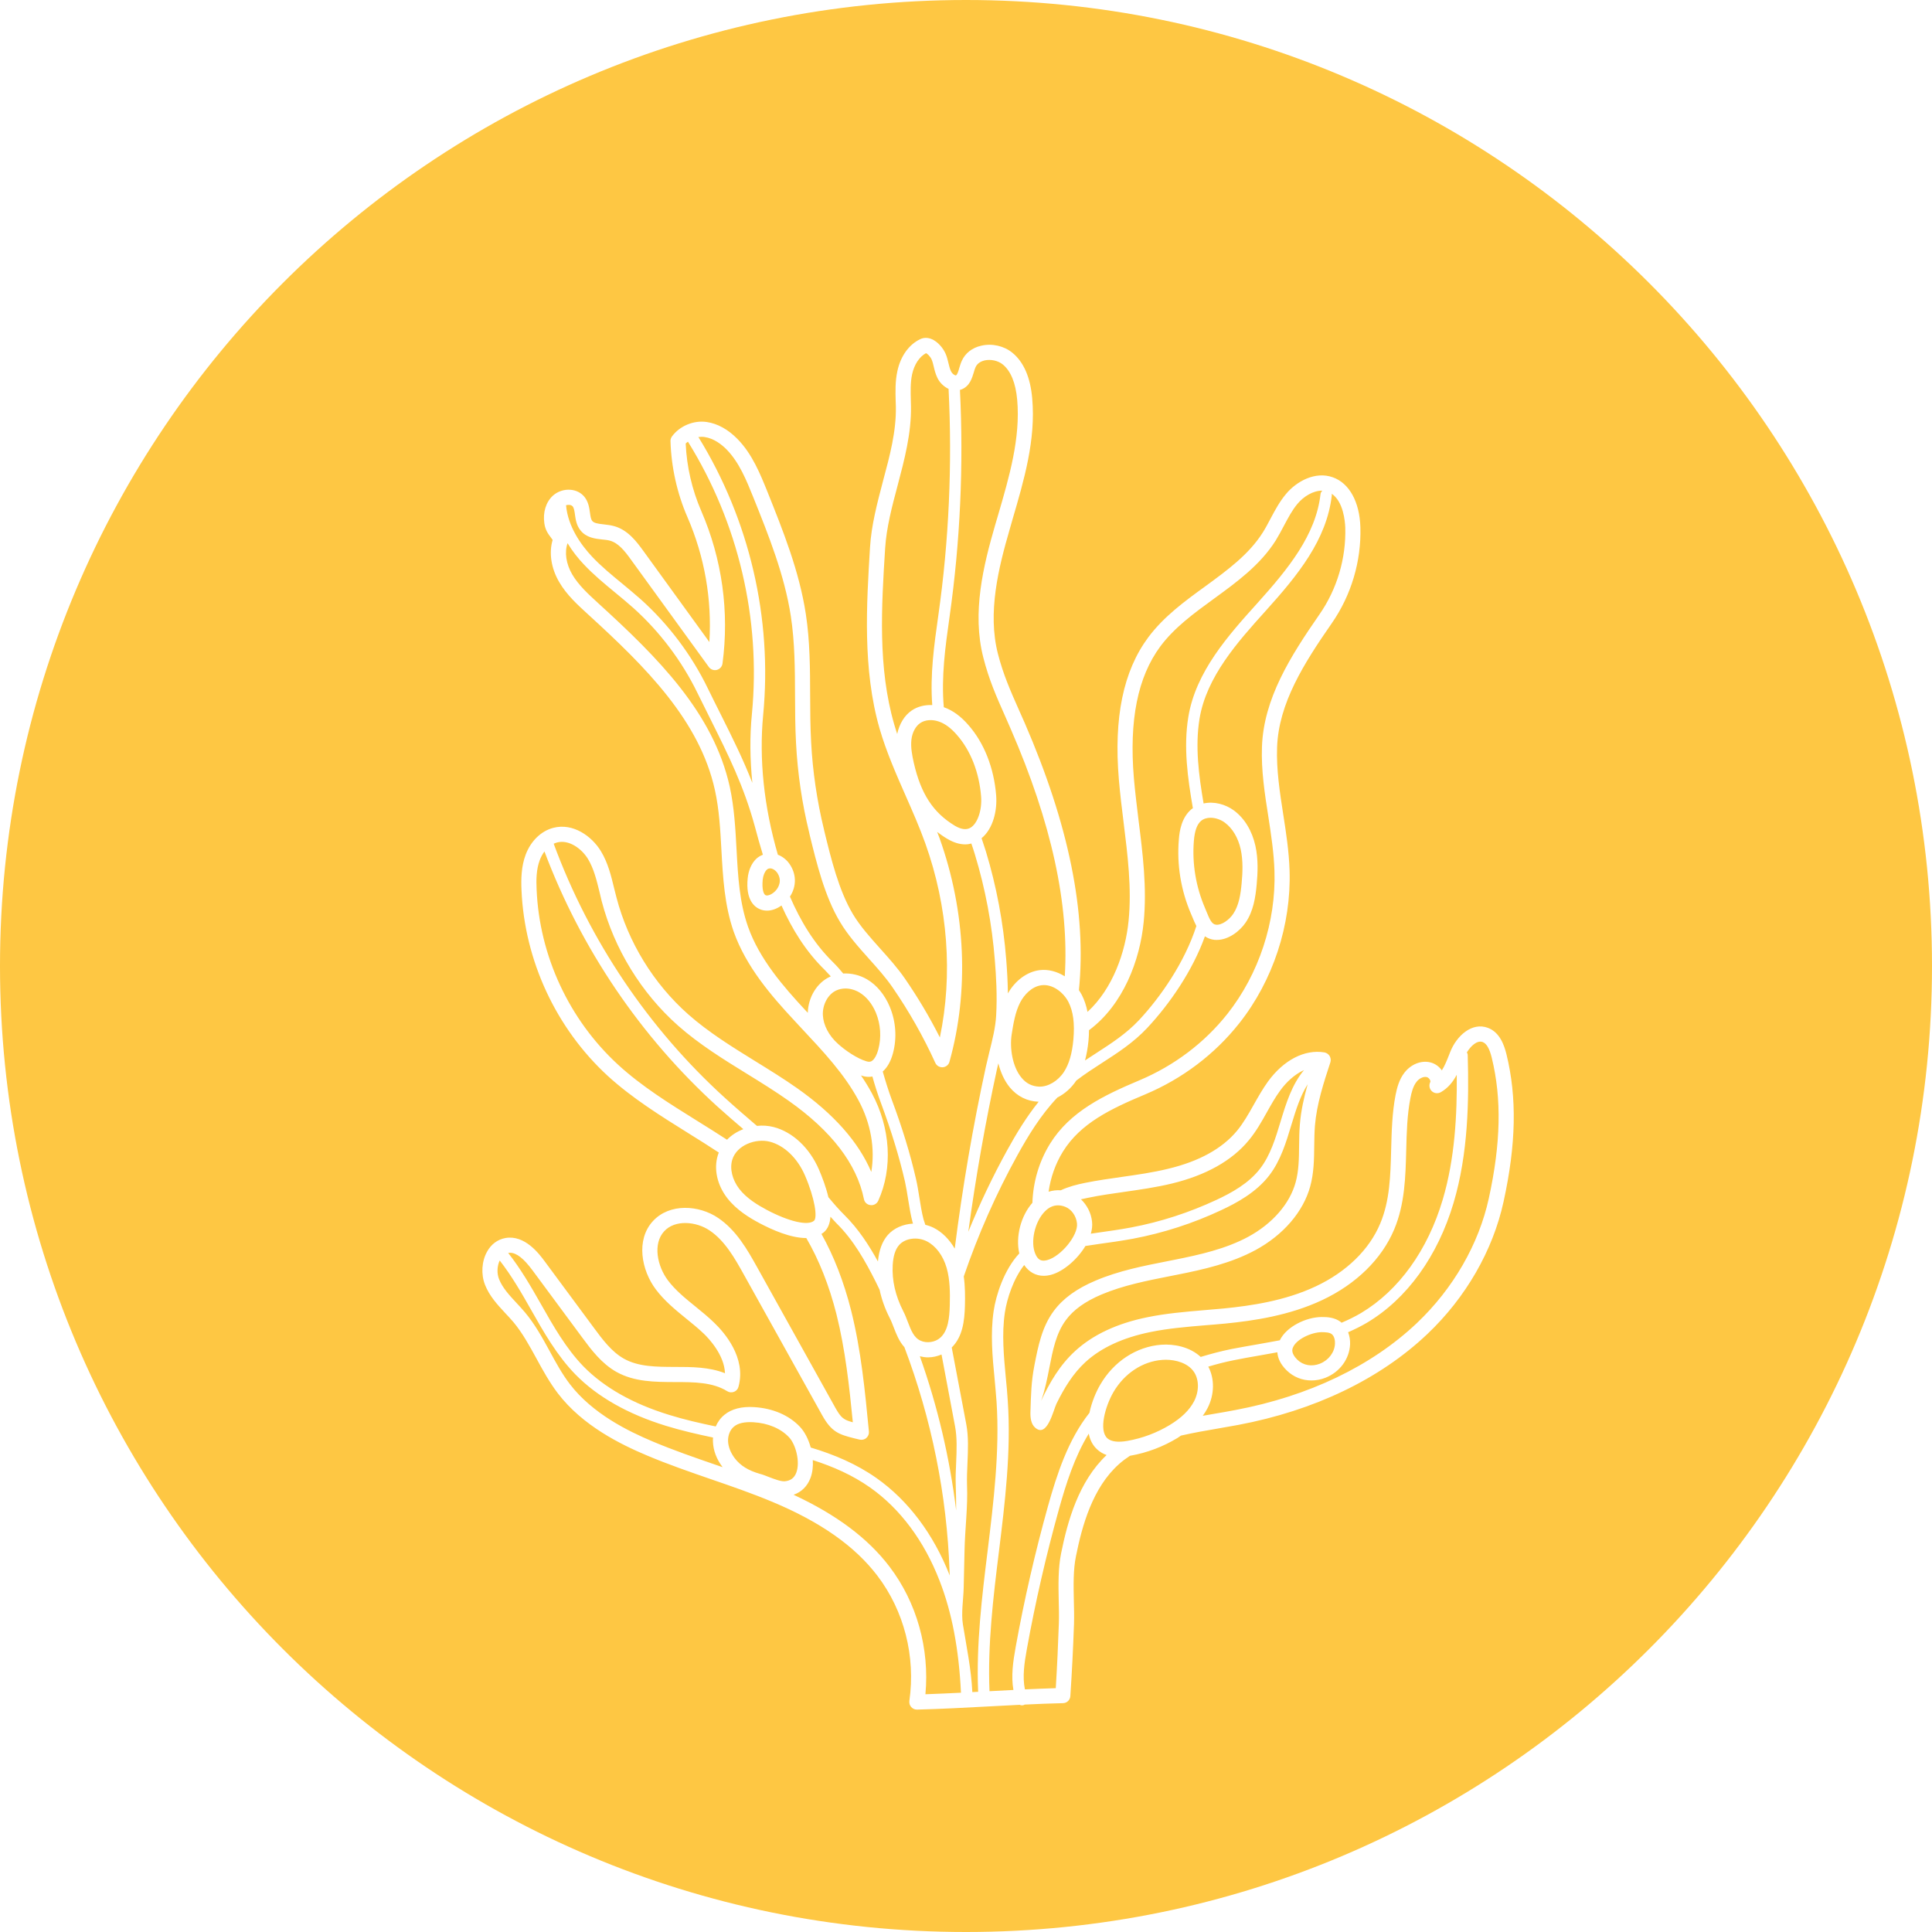 <svg xmlns="http://www.w3.org/2000/svg" xmlns:xlink="http://www.w3.org/1999/xlink" width="500" zoomAndPan="magnify" viewBox="0 0 375 375" height="500" preserveAspectRatio="xMidYMid meet" version="1.0"><defs><clipPath id="b49fd3fc97"><path d="M 187.5 0 C 83.945 0 0 83.945 0 187.5 C 0 291.055 83.945 375 187.5 375 C 291.055 375 375 291.055 375 187.5 C 375 83.945 291.055 0 187.5 0 Z M 187.5 0 " clip-rule="nonzero"/></clipPath><clipPath id="66475b6a88"><path d="M 93.07 65.582 L 294 65.582 L 294 331.832 L 93.07 331.832 Z M 93.07 65.582 " clip-rule="nonzero"/></clipPath></defs><rect x="-37.5" width="450" fill="#ffffff" y="-37.5" height="450" fill-opacity="1"/><rect x="-37.5" width="450" fill="#ffffff" y="-37.5" height="450" fill-opacity="1"/><g clip-path="url(#b49fd3fc97)"><rect x="-37.5" width="450" fill="#fec743" y="-37.5" height="450" fill-opacity="1"/></g><g clip-path="url(#66475b6a88)"><path fill="#ffffff" d="M 138.945 284.328 C 139.375 284.477 139.816 284.641 140.258 284.777 C 139.09 283.246 138.441 281.535 138.383 279.828 C 138.363 279.551 138.383 279.285 138.398 279.023 C 135.324 278.375 132.246 277.672 129.266 276.754 C 121.867 274.48 115.965 271.129 111.715 266.805 C 108.105 263.109 105.535 258.57 103.059 254.191 C 101.223 250.941 99.293 247.605 96.992 244.66 C 96.488 245.734 96.418 247.145 96.859 248.266 C 97.535 249.973 98.844 251.383 100.238 252.883 C 100.809 253.5 101.371 254.098 101.898 254.73 C 103.848 257.055 105.301 259.715 106.711 262.289 C 107.941 264.559 109.117 266.699 110.598 268.641 C 115.004 274.402 121.918 277.785 126.738 279.812 C 130.723 281.492 134.902 282.934 138.945 284.328 Z M 141.117 221.223 C 141.992 220.312 143.098 219.621 144.285 219.168 C 142.598 217.73 140.891 216.258 139.23 214.758 C 124.332 201.219 112.762 184.121 105.68 165.27 C 105.316 165.754 105.008 166.316 104.773 166.934 C 104.078 168.754 104.07 170.844 104.156 172.652 C 104.703 185.543 110.469 197.926 119.953 206.645 C 124.508 210.832 129.949 214.211 135.223 217.496 C 137.18 218.711 139.16 219.949 141.117 221.223 Z M 145.945 138.582 C 147.719 120.148 143.297 101.43 133.527 85.73 C 133.379 85.844 133.23 85.949 133.094 86.086 C 133.285 90.57 134.332 95.086 136.121 99.199 C 140.156 108.5 141.582 118.734 140.234 128.809 C 140.148 129.398 139.715 129.883 139.125 130.031 C 138.547 130.176 137.941 129.953 137.586 129.465 L 122.523 108.699 C 121.234 106.898 120.016 105.391 118.395 104.945 C 117.973 104.824 117.461 104.766 116.898 104.715 C 115.523 104.566 113.801 104.375 112.676 102.945 C 111.895 101.992 111.73 100.832 111.602 99.902 C 111.516 99.246 111.418 98.629 111.16 98.289 C 110.969 98.066 110.656 98.004 110.484 97.996 C 110.277 97.98 110.07 98.004 109.871 98.066 C 110.227 102.199 112.762 105.746 114.906 108.031 C 116.691 109.93 118.793 111.656 120.812 113.312 C 121.996 114.297 123.227 115.312 124.402 116.352 C 129.75 121.164 134.227 127.102 137.367 133.574 C 138.234 135.352 139.09 137.059 139.922 138.715 C 142.199 143.266 144.258 147.406 146.031 151.965 C 145.574 147.391 145.512 142.91 145.945 138.582 Z M 150.699 172.707 C 151.098 172.211 151.895 170.867 150.82 169.344 C 150.402 168.789 149.73 168.441 149.262 168.582 C 149.098 168.605 148.949 168.691 148.82 168.824 C 148.422 169.211 148.117 169.957 148.039 170.766 C 147.867 172.609 148.207 173.605 148.629 173.773 C 149.07 173.945 150.023 173.547 150.699 172.707 Z M 154.559 285.844 C 155.355 283.73 154.445 280.34 153.156 278.98 C 151.555 277.273 149.09 276.223 146.207 276.051 C 144.52 275.965 143.273 276.223 142.477 276.891 C 141.715 277.508 141.273 278.598 141.316 279.727 C 141.352 280.816 141.816 281.988 142.621 283.055 C 143.723 284.492 145.281 285.445 147.512 286.078 C 148.031 286.207 148.629 286.441 149.262 286.695 C 150.309 287.094 151.582 287.578 152.316 287.516 C 153.461 287.406 154.168 286.875 154.559 285.844 Z M 157.996 236.953 C 158.703 236.34 158.16 232.594 156.254 228.176 C 154.793 224.785 152.23 222.332 149.426 221.605 C 146.691 220.902 142.996 222.254 142.129 225.105 C 141.609 226.832 142.129 228.988 143.488 230.758 C 144.941 232.637 147.133 233.93 148.863 234.855 C 153.156 237.117 156.809 237.961 157.996 236.953 Z M 161.086 189.59 C 161.137 189.555 161.195 189.547 161.258 189.512 C 160.887 189.105 160.496 188.68 160.082 188.262 C 156.41 184.676 153.754 180.367 151.684 175.758 C 150.801 176.391 149.816 176.754 148.879 176.754 C 148.414 176.754 147.973 176.668 147.547 176.5 C 146.457 176.059 144.707 174.707 145.125 170.477 C 145.27 168.961 145.867 167.574 146.777 166.707 C 147.156 166.344 147.598 166.094 148.074 165.902 C 147.512 164.082 147.004 162.246 146.516 160.414 C 144.371 152.555 141.395 146.602 137.957 139.703 C 137.117 138.039 136.27 136.32 135.387 134.527 C 132.375 128.32 128.055 122.602 122.93 118 C 121.789 116.984 120.586 115.988 119.41 115.02 C 117.34 113.312 115.195 111.551 113.305 109.531 C 112.258 108.43 111.133 107.035 110.164 105.434 C 109.543 107.199 109.871 109.445 111.074 111.508 C 112.301 113.59 114.215 115.34 116.078 117.047 C 127.734 127.664 138.469 138.375 141.645 152.711 C 142.52 156.715 142.742 160.84 142.961 164.844 C 143.246 170.141 143.523 175.133 145.191 179.875 C 147.41 186.176 152.09 191.531 156.297 196.055 L 156.793 196.582 C 156.871 193.574 158.559 190.75 161.086 189.59 Z M 170.477 203.699 C 171.109 201.352 170.934 198.801 170.008 196.559 C 169.273 194.805 168.148 193.43 166.805 192.633 C 165.957 192.129 164.996 191.867 164.105 191.867 C 163.473 191.867 162.859 192 162.312 192.25 C 160.695 192.996 159.613 195.023 159.719 197.059 C 159.82 198.984 160.875 201.012 162.625 202.582 C 164.02 203.863 166.355 205.469 168.215 206.012 C 168.727 206.16 169.012 206.055 169.168 205.969 C 169.695 205.676 170.18 204.816 170.477 203.699 Z M 177.219 237.5 C 177.184 237.43 177.176 237.371 177.141 237.293 C 176.75 235.809 176.5 234.266 176.266 232.77 C 176.086 231.625 175.895 230.43 175.645 229.301 C 174.543 224.535 173.027 219.578 171.02 214.168 C 170.348 212.375 169.801 210.641 169.332 208.949 C 169.117 208.977 168.91 209.02 168.684 209.02 C 168.262 209.02 167.836 208.969 167.395 208.828 C 167.309 208.805 167.203 208.777 167.117 208.742 C 167.879 209.859 168.582 210.996 169.23 212.199 C 172.855 218.945 173.324 226.746 170.469 233.062 C 170.199 233.652 169.586 234 168.953 233.91 C 168.32 233.844 167.801 233.375 167.688 232.742 C 166.32 225.945 161.406 219.523 153.051 213.641 C 150.465 211.812 147.719 210.113 145.047 208.465 C 140.484 205.656 135.75 202.727 131.629 199.09 C 124.48 192.754 119.219 184.18 116.793 174.926 C 116.656 174.344 116.508 173.754 116.371 173.164 C 115.801 170.816 115.254 168.59 114.113 166.699 C 112.863 164.68 110.414 162.93 108.141 163.52 C 107.898 163.578 107.699 163.664 107.473 163.77 C 114.406 182.586 125.891 199.645 140.719 213.109 C 142.598 214.82 144.562 216.508 146.457 218.137 C 146.621 218.258 146.77 218.406 146.926 218.535 C 148.016 218.414 149.113 218.492 150.145 218.754 C 153.832 219.699 157.129 222.785 158.957 227.004 C 159.586 228.477 160.332 230.43 160.789 232.371 C 161.785 233.574 162.816 234.77 163.914 235.852 C 166.617 238.531 168.656 241.676 170.406 244.852 C 170.613 242.664 171.23 240.977 172.312 239.719 C 173.516 238.359 175.324 237.605 177.219 237.5 Z M 182.133 119.414 C 184.195 104.902 184.852 90.125 184.117 75.48 C 183.184 75.047 182.367 74.25 181.926 73.297 C 181.59 72.586 181.398 71.855 181.25 71.207 C 181.121 70.688 181.02 70.219 180.844 69.812 C 180.613 69.246 180.039 68.676 179.746 68.547 C 178.449 69.238 177.453 70.746 177.035 72.664 C 176.691 74.293 176.75 76 176.793 77.793 L 176.82 78.875 C 176.906 84.086 175.555 89.199 174.242 94.176 C 173.168 98.211 172.051 102.391 171.801 106.473 C 171.09 117.828 170.371 129.562 173.566 140.602 C 173.738 141.227 173.957 141.852 174.145 142.465 C 174.562 140.523 175.539 138.859 176.984 137.891 C 178.109 137.129 179.512 136.789 180.949 136.852 C 180.508 130.922 181.305 125.281 182.133 119.414 Z M 184.344 305.797 C 184.344 305.555 184.309 305.293 184.309 305.059 C 183.812 290.223 180.809 275.391 175.539 261.48 C 174.52 260.363 173.973 258.949 173.469 257.641 C 173.219 257 172.984 256.375 172.707 255.848 C 171.773 254.027 171.125 252.191 170.727 250.336 C 170.477 249.809 170.227 249.277 169.965 248.766 C 167.965 244.805 165.68 240.691 162.355 237.43 C 161.949 237.016 161.578 236.574 161.188 236.164 C 161.109 237.395 160.73 238.488 159.891 239.191 C 159.762 239.312 159.598 239.398 159.441 239.504 C 161.855 243.809 163.785 248.777 165.195 254.34 C 167.145 262.09 167.906 270.098 168.656 277.863 C 168.703 278.332 168.512 278.797 168.148 279.117 C 167.793 279.43 167.289 279.535 166.824 279.422 L 165.793 279.172 C 162.816 278.418 161.406 277.957 159.586 274.699 L 144.398 247.422 C 142.684 244.34 140.734 240.836 137.723 238.824 C 135.152 237.094 131.043 236.668 128.914 238.992 C 126.695 241.398 127.543 245.715 129.648 248.523 C 131.109 250.457 133.008 252 135.023 253.629 C 136.227 254.617 137.473 255.613 138.613 256.73 C 140.555 258.586 144.891 263.508 143.34 269.168 C 143.227 269.629 142.91 269.977 142.469 270.156 C 142.035 270.312 141.559 270.289 141.16 270.035 C 138.312 268.277 134.754 268.258 131 268.258 C 127.148 268.242 123.156 268.242 119.66 266.293 C 116.742 264.652 114.727 261.941 112.969 259.559 L 103.363 246.574 C 101.648 244.262 100.254 243.16 98.992 243.16 C 98.871 243.16 98.758 243.176 98.637 243.195 C 101.086 246.297 103.066 249.738 104.98 253.102 C 107.387 257.363 109.879 261.758 113.289 265.262 C 117.281 269.316 122.863 272.48 129.906 274.637 C 132.832 275.547 135.871 276.242 138.926 276.875 C 139.309 275.988 139.879 275.203 140.613 274.613 C 141.992 273.477 143.945 272.965 146.387 273.121 C 150.016 273.348 153.164 274.699 155.285 276.961 C 156.176 277.906 156.93 279.363 157.363 280.965 C 161.871 282.316 166.207 284.137 170.113 286.883 C 176.266 291.211 181.184 297.754 184.344 305.797 Z M 184.352 253.336 C 184.41 250.941 184.41 248.395 183.734 246.07 C 183.043 243.688 181.633 241.824 179.902 240.941 C 178.059 240.004 175.688 240.324 174.52 241.66 C 173.781 242.5 173.375 243.785 173.273 245.559 C 173.105 248.516 173.801 251.531 175.324 254.512 C 175.68 255.188 175.938 255.891 176.207 256.586 C 176.836 258.215 177.367 259.617 178.656 260.215 C 179.895 260.789 181.52 260.535 182.516 259.645 C 184.031 258.293 184.289 255.82 184.352 253.336 Z M 186.523 328.555 C 186.117 320.086 184.766 312.953 182.367 306.809 C 179.375 299.078 174.707 292.812 168.848 288.695 C 165.43 286.297 161.699 284.664 157.762 283.402 C 157.84 284.598 157.719 285.801 157.312 286.883 C 156.703 288.488 155.562 289.605 154.031 290.133 C 162.332 293.992 168.449 298.559 172.641 304.07 C 177.953 311.039 180.445 319.977 179.625 328.852 C 181.918 328.773 184.219 328.668 186.523 328.555 Z M 185.59 283.879 C 185.691 281.492 185.789 279.031 185.379 276.875 C 184.66 273.07 183.961 269.273 183.234 265.477 C 183.078 264.629 182.914 263.762 182.75 262.91 C 181.918 263.258 181.02 263.465 180.125 263.465 C 179.582 263.465 179.055 263.379 178.543 263.25 C 181.98 272.922 184.352 282.992 185.59 293.176 C 185.59 291.547 185.57 289.926 185.512 288.332 C 185.457 286.883 185.512 285.344 185.59 283.879 Z M 188.402 160.641 C 189.77 159.801 190.633 157.199 190.434 154.609 C 190.055 149.902 188.395 145.672 185.762 142.676 C 184.602 141.332 183.461 140.48 182.258 140.059 C 180.957 139.598 179.562 139.703 178.629 140.336 C 177.719 140.949 177.07 142.156 176.906 143.559 C 176.734 145.066 177.055 146.672 177.367 148.059 C 178.734 154.062 181.105 157.711 185.312 160.262 C 186.559 161.004 187.598 161.137 188.402 160.641 Z M 193.352 197.129 C 193.578 193.246 193.344 189.383 193.102 186.441 C 192.555 179.441 191.258 172.508 189.223 165.832 C 189.023 165.141 188.773 164.43 188.539 163.727 C 188.168 163.832 187.785 163.891 187.344 163.891 C 186.332 163.891 185.164 163.598 183.797 162.773 C 183.121 162.375 182.508 161.934 181.902 161.473 C 182.066 161.871 182.223 162.289 182.367 162.688 C 187.449 176.918 188.141 192.32 184.289 206.098 C 184.133 206.68 183.605 207.113 182.992 207.156 C 182.387 207.199 181.797 206.863 181.547 206.309 C 179.227 201.203 176.422 196.262 173.219 191.617 C 171.914 189.719 170.27 187.883 168.676 186.105 C 166.66 183.852 164.574 181.52 163.051 178.953 C 160.062 174.004 158.453 167.34 157.145 161.992 L 157.078 161.664 C 155.668 155.934 154.809 150.051 154.508 144.199 C 154.344 141.156 154.324 138.074 154.316 135.098 C 154.297 129.984 154.281 124.707 153.504 119.621 C 152.281 111.637 149.199 103.941 146.207 96.504 C 144.871 93.188 143.488 89.762 141.039 87.25 C 140.086 86.285 138.57 85.082 136.738 84.824 C 136.355 84.762 135.957 84.777 135.559 84.832 C 145.469 100.898 149.938 119.984 148.129 138.793 C 147.305 147.379 148.293 156.656 150.984 165.902 C 151.832 166.223 152.629 166.828 153.207 167.637 C 154.617 169.621 154.637 172.031 153.328 174.031 C 155.371 178.754 157.984 183.113 161.621 186.695 C 162.375 187.441 163.051 188.195 163.664 188.957 C 165.223 188.871 166.867 189.25 168.293 190.09 C 170.18 191.199 171.738 193.098 172.707 195.422 C 173.895 198.273 174.121 201.48 173.316 204.461 C 172.898 206.012 172.223 207.199 171.34 207.98 C 171.844 209.75 172.387 211.535 173.074 213.406 C 175.133 218.902 176.672 223.945 177.789 228.816 C 178.066 230.004 178.258 231.242 178.449 232.43 C 178.691 233.93 178.906 235.359 179.27 236.719 C 179.375 237.059 179.512 237.395 179.605 237.734 C 180.168 237.871 180.715 238.062 181.227 238.316 C 182.871 239.148 184.281 240.578 185.312 242.355 C 186.816 230.488 188.836 218.641 191.371 206.992 C 191.578 206.055 191.812 205.094 192.047 204.141 C 192.617 201.836 193.223 199.453 193.352 197.129 Z M 201.602 213.848 C 199.375 213.77 197.438 212.801 196 211.059 C 194.91 209.73 194.211 208.086 193.777 206.395 C 193.691 206.742 193.602 207.113 193.523 207.469 C 191.258 217.887 189.387 228.477 187.949 239.086 C 190.168 233.633 192.703 228.312 195.543 223.164 C 197.203 220.156 199.168 216.871 201.602 213.848 Z M 206.672 189.504 C 207.547 175.547 204.102 159.715 196.184 141.496 C 195.809 140.613 195.438 139.781 195.074 138.957 C 193.395 135.188 191.957 131.938 190.859 127.621 C 188.625 118.902 190.875 109.766 193.16 101.906 L 193.75 99.902 C 195.879 92.613 198.094 85.066 197.438 77.613 C 197.145 74.336 196.199 72.012 194.633 70.738 C 193.734 70 192.312 69.691 191.109 69.957 C 190.523 70.098 189.727 70.445 189.363 71.25 C 189.215 71.57 189.109 71.926 189.008 72.289 C 188.668 73.406 188.227 74.941 186.66 75.574 C 186.559 75.625 186.438 75.645 186.324 75.68 C 187.051 90.359 186.375 105.164 184.309 119.723 C 183.469 125.66 182.68 131.355 183.191 137.273 C 183.207 137.273 183.234 137.293 183.25 137.293 C 184.93 137.891 186.473 139.008 187.969 140.734 C 191.023 144.199 192.93 149.055 193.352 154.375 C 193.586 157.285 192.781 160.84 190.523 162.695 C 190.797 163.535 191.074 164.359 191.344 165.199 C 193.414 172.012 194.746 179.102 195.309 186.262 C 195.457 188.148 195.602 190.414 195.629 192.82 C 197.066 190.309 199.34 188.617 201.781 188.305 C 203.453 188.098 205.156 188.559 206.672 189.504 Z M 208.344 201.773 C 208.621 198.629 208.316 196.305 207.367 194.449 C 206.422 192.648 204.336 190.957 202.164 191.234 C 200.258 191.469 198.77 193.117 198.027 194.555 C 197.059 196.418 196.703 198.645 196.363 200.785 C 195.965 203.336 196.477 207.027 198.262 209.168 C 199.188 210.305 200.312 210.859 201.723 210.918 C 203.445 210.953 205.332 209.844 206.508 208.066 C 207.504 206.523 208.094 204.523 208.344 201.773 Z M 203.246 244.59 C 205.938 243.879 209.297 239.754 209.043 237.473 C 208.906 236.035 207.988 234.734 206.785 234.25 C 206.293 234.051 205.816 233.957 205.367 233.957 C 204.422 233.957 203.559 234.355 202.777 235.168 C 200.832 237.16 199.965 241.09 200.961 243.387 C 201.453 244.547 202.121 244.895 203.246 244.59 Z M 214.793 282.422 C 214.098 282.18 213.484 281.812 212.965 281.336 C 212.047 280.504 211.547 279.43 211.328 278.27 C 208.57 282.758 206.906 288.047 205.539 292.941 C 203.062 301.836 200.961 310.969 199.316 320.07 C 198.812 322.816 198.434 325.48 198.934 327.906 C 200.934 327.82 202.926 327.73 204.926 327.672 C 205.184 323.477 205.383 319.246 205.523 315.07 C 205.566 313.676 205.539 312.234 205.496 310.691 C 205.434 307.617 205.367 304.426 205.965 301.473 C 207.219 295.266 209.355 287.562 214.793 282.422 Z M 231.766 271.996 C 232.762 270.055 232.762 267.836 231.766 266.316 C 230.586 264.543 228.207 263.926 226.27 263.926 C 226.051 263.926 225.828 263.934 225.609 263.953 C 221.77 264.23 218.211 266.594 216.098 270.242 C 214.516 272.984 213.234 277.609 214.938 279.172 C 215.676 279.828 217.008 280.004 218.902 279.664 C 221.793 279.137 224.527 278.113 227.039 276.598 C 229.34 275.203 230.883 273.684 231.766 271.996 Z M 241 171.449 C 241.191 169.414 241.305 167.039 240.809 164.801 C 240.309 162.582 239.219 160.77 237.754 159.68 C 236.977 159.098 235.938 158.727 234.969 158.727 C 234.273 158.727 233.617 158.918 233.117 159.34 C 232.336 160.016 231.895 161.238 231.73 163.199 C 231.367 167.609 232.121 172.109 233.875 176.207 C 233.98 176.457 234.086 176.711 234.188 176.969 C 234.805 178.488 235.227 179.414 236.031 179.484 C 237.141 179.621 238.621 178.488 239.355 177.402 C 240.473 175.758 240.809 173.562 241 171.449 Z M 248.555 217.695 C 249.629 214.152 250.746 210.535 253.109 207.703 C 251.266 208.527 249.621 210.094 248.488 211.672 C 247.535 212.965 246.758 214.359 245.918 215.852 C 244.879 217.715 243.789 219.656 242.352 221.371 C 239.086 225.312 234.066 228.121 227.445 229.727 C 224.363 230.473 221.207 230.914 218.148 231.355 C 215.848 231.676 213.469 232.016 211.184 232.492 C 210.723 232.578 210.266 232.68 209.816 232.785 C 210.984 233.902 211.797 235.445 211.969 237.152 C 212.055 237.883 211.953 238.66 211.734 239.457 C 212.152 239.398 212.559 239.336 212.965 239.277 C 215.129 238.973 217.363 238.66 219.535 238.254 C 225.246 237.18 230.805 235.367 236.074 232.914 C 239.062 231.52 242.395 229.691 244.609 226.797 C 246.574 224.238 247.586 220.922 248.555 217.695 Z M 256.668 95.238 C 254.875 95.195 252.996 96.402 251.844 97.789 C 250.809 99.02 250.047 100.477 249.223 102.02 C 248.723 102.98 248.191 103.961 247.605 104.922 C 244.594 109.68 240.047 112.988 235.645 116.195 C 231.688 119.074 227.965 121.797 225.23 125.453 C 220.824 131.398 219.137 139.781 220.09 151.082 C 220.324 153.785 220.676 156.566 220.996 159.254 C 221.812 165.711 222.641 172.367 221.984 178.996 C 221.266 186.32 218.062 194.996 211.371 199.965 C 211.371 200.629 211.34 201.324 211.27 202.043 C 211.129 203.465 210.898 204.703 210.602 205.832 C 211.293 205.379 211.988 204.922 212.672 204.48 C 215.699 202.52 218.566 200.676 221.059 198.031 C 225.316 193.48 229.973 186.719 232.215 179.734 C 231.922 179.18 231.68 178.59 231.473 178.078 C 231.367 177.836 231.281 177.602 231.176 177.387 C 229.219 172.828 228.398 167.844 228.812 162.965 C 228.941 161.215 229.359 158.719 231.195 157.121 C 231.305 157.02 231.426 156.965 231.539 156.871 C 230.527 151.039 229.695 145.039 230.648 139.191 C 232.086 130.367 238.43 123.312 244.039 117.09 C 249.984 110.477 255.422 103.871 256.312 95.898 C 256.348 95.641 256.477 95.422 256.668 95.238 Z M 259.117 260.805 C 259.152 260.156 258.988 259.332 258.484 258.949 C 258.035 258.594 257.211 258.586 256.527 258.57 C 254.539 258.594 251.602 259.938 250.953 261.566 C 250.832 261.863 250.531 262.645 251.801 263.91 C 252.961 265.027 254.605 265.32 256.207 264.688 C 257.895 264.012 259.047 262.477 259.117 260.805 Z M 280.035 232.836 C 282.398 224.871 282.832 216.328 282.754 208.613 C 282.035 209.965 281.082 211.195 279.629 212.012 C 279.059 212.312 278.348 212.227 277.898 211.777 C 277.422 211.316 277.328 210.613 277.613 210.035 C 277.691 209.906 277.605 209.695 277.57 209.629 C 277.441 209.359 277.188 209.125 276.945 209.062 C 276.305 208.906 275.457 209.305 274.93 210.008 C 274.273 210.848 273.977 212.035 273.77 213.094 C 273.121 216.359 273.035 219.828 272.949 223.184 C 272.816 228.355 272.688 233.695 270.609 238.637 C 268.203 244.363 263.246 249.234 256.648 252.34 C 250.234 255.363 243.242 256.367 237.867 256.898 C 236.57 257.027 235.254 257.129 233.953 257.234 C 230.414 257.531 226.77 257.832 223.273 258.551 C 217.941 259.645 213.719 261.594 210.688 264.375 C 208.238 266.629 206.527 269.48 205.07 272.438 C 204.457 273.684 203.281 279.152 200.941 277.125 C 200.094 276.391 199.973 275.141 200.008 274.023 C 200.121 270.711 200.137 268.301 200.797 264.906 C 201.504 261.309 202.223 257.582 204.527 254.469 C 206.301 252.062 208.957 250.121 212.664 248.559 C 217.137 246.66 221.922 245.715 226.555 244.805 L 227.949 244.527 C 232.805 243.559 237.902 242.43 242.309 240.047 C 246.988 237.5 250.34 233.652 251.48 229.5 C 252.098 227.254 252.133 224.871 252.156 222.359 C 252.176 221.008 252.184 219.621 252.305 218.242 C 252.52 215.562 253.109 212.98 253.82 210.449 C 252.375 212.73 251.527 215.461 250.66 218.328 C 249.629 221.742 248.574 225.27 246.359 228.148 C 243.832 231.441 240.047 233.488 237.02 234.898 C 231.574 237.457 225.828 239.312 219.934 240.43 C 217.707 240.836 215.449 241.168 213.258 241.461 C 212.395 241.59 211.547 241.703 210.68 241.844 C 209.105 244.469 206.379 246.809 204 247.441 C 203.512 247.57 203.027 247.633 202.57 247.633 C 201.031 247.633 199.715 246.895 198.797 245.543 C 196.719 248.188 195.457 252.016 195.039 254.789 C 194.426 258.941 194.84 263.258 195.23 267.438 C 195.379 268.934 195.523 270.434 195.609 271.934 C 196.277 281.754 195.059 291.676 193.879 301.262 C 192.781 310.113 191.684 319.273 192.062 328.262 C 193.586 328.184 195.145 328.098 196.703 328.02 C 196.234 325.332 196.625 322.539 197.145 319.672 C 198.797 310.504 200.918 301.305 203.41 292.352 C 205.133 286.207 207.289 279.492 211.461 274.23 C 211.902 272.105 212.773 270.098 213.555 268.77 C 216.16 264.273 220.574 261.379 225.395 261.012 C 227.844 260.832 230.926 261.402 233.055 263.379 C 235.012 262.789 236.977 262.262 239.035 261.844 C 240.707 261.523 242.375 261.23 244.062 260.938 C 245.512 260.676 246.965 260.426 248.41 260.148 C 249.715 257.469 253.551 255.656 256.504 255.633 C 257.645 255.613 259.09 255.719 260.25 256.602 C 260.301 256.645 260.336 256.707 260.398 256.742 C 261.703 256.188 262.977 255.57 264.215 254.836 C 271.492 250.484 277.121 242.676 280.035 232.836 Z M 288.977 232.602 C 291.316 221.918 291.488 213.258 289.559 205.344 C 289.117 203.527 288.543 202.555 287.793 202.262 C 286.719 201.863 285.496 202.996 284.719 204.27 C 284.812 204.418 284.883 204.602 284.883 204.809 C 285.133 213.598 284.988 223.883 282.141 233.461 C 279.066 243.836 273.094 252.105 265.34 256.73 C 264.152 257.434 262.914 258.039 261.668 258.586 C 261.938 259.289 262.086 260.086 262.051 260.926 C 261.922 263.777 260.059 266.316 257.281 267.418 C 256.391 267.773 255.465 267.945 254.555 267.945 C 252.773 267.945 251.074 267.289 249.758 266.004 C 248.461 264.75 248.004 263.508 247.934 262.477 C 246.773 262.688 245.605 262.91 244.453 263.102 C 242.773 263.387 241.113 263.684 239.461 264.02 C 237.773 264.352 236.137 264.785 234.527 265.262 C 235.773 267.582 235.746 270.688 234.379 273.328 C 234.109 273.848 233.809 274.336 233.453 274.805 C 234.273 274.656 235.098 274.508 235.902 274.379 C 237.211 274.152 238.516 273.938 239.797 273.684 C 254.035 270.996 266.203 265.156 275.016 256.809 C 282.062 250.121 287.031 241.512 288.977 232.602 Z M 292.406 204.645 C 294.457 213.008 294.285 222.082 291.844 233.234 C 289.773 242.719 284.52 251.852 277.043 258.941 C 267.824 267.688 255.125 273.789 240.332 276.578 C 239.043 276.812 237.719 277.047 236.406 277.273 C 234 277.68 231.574 278.113 229.211 278.652 C 228.988 278.797 228.797 278.965 228.547 279.109 C 225.73 280.816 222.66 281.98 219.414 282.551 C 219.387 282.559 219.344 282.559 219.309 282.578 C 218.582 283.062 217.855 283.582 217.199 284.18 C 212.074 288.738 210.031 296.125 208.844 302.059 C 208.301 304.695 208.371 307.703 208.43 310.633 C 208.473 312.133 208.508 313.691 208.465 315.172 C 208.301 319.82 208.066 324.551 207.754 329.195 C 207.711 329.961 207.098 330.566 206.336 330.582 C 203.867 330.637 201.367 330.738 198.875 330.859 C 198.832 330.879 198.797 330.922 198.754 330.938 C 198.625 330.973 198.492 331.008 198.348 331.008 C 198.199 331.008 198.051 330.965 197.922 330.902 C 196.008 330.992 194.105 331.094 192.227 331.199 C 187.57 331.449 182.742 331.711 177.996 331.832 C 177.98 331.832 177.98 331.832 177.961 331.832 C 177.539 331.832 177.141 331.648 176.863 331.328 C 176.57 331.008 176.457 330.582 176.508 330.141 C 177.746 321.508 175.488 312.66 170.301 305.848 C 165.941 300.117 159.293 295.43 149.938 291.52 C 146.031 289.883 141.949 288.469 137.984 287.109 C 133.906 285.695 129.676 284.242 125.598 282.516 C 120.473 280.359 113.098 276.754 108.27 270.434 C 106.652 268.301 105.359 265.961 104.133 263.699 C 102.73 261.145 101.414 258.734 99.648 256.609 C 99.145 256.031 98.617 255.449 98.09 254.895 C 96.566 253.246 94.992 251.574 94.125 249.34 C 93.34 247.312 93.496 244.797 94.543 242.941 C 95.328 241.504 96.594 240.578 98.09 240.301 C 101.863 239.625 104.668 243.395 105.723 244.824 L 115.332 257.809 C 116.914 259.957 118.727 262.391 121.098 263.719 C 123.934 265.305 127.371 265.305 131 265.32 C 134.289 265.32 137.645 265.328 140.719 266.543 C 140.59 263 137.621 259.836 136.59 258.848 C 135.516 257.824 134.332 256.863 133.172 255.926 C 131.109 254.246 128.98 252.512 127.312 250.293 C 124.508 246.59 123.363 240.664 126.738 237.008 C 129.984 233.488 135.699 233.91 139.352 236.375 C 142.961 238.801 145.09 242.621 146.969 245.984 L 162.148 273.262 C 163.258 275.227 163.75 275.59 165.535 276.066 C 164.852 269.066 164.062 261.906 162.348 255.059 C 160.922 249.453 158.957 244.512 156.488 240.281 C 156.473 240.281 156.453 240.301 156.438 240.301 C 153.434 240.301 149.816 238.68 147.504 237.457 C 145.504 236.398 142.977 234.883 141.168 232.559 C 139.203 230.02 138.512 226.918 139.324 224.258 C 139.375 224.066 139.453 223.883 139.523 223.711 C 137.621 222.461 135.664 221.223 133.672 219.992 C 128.297 216.637 122.73 213.18 117.953 208.82 C 107.914 199.574 101.812 186.441 101.223 172.785 C 101.129 170.676 101.164 168.207 102.027 165.902 C 103.023 163.242 105.023 161.301 107.387 160.684 C 111.219 159.68 114.848 162.297 116.605 165.164 C 118.008 167.445 118.621 170 119.219 172.473 C 119.355 173.043 119.504 173.625 119.652 174.18 C 121.91 182.871 126.852 190.922 133.578 196.879 C 137.516 200.363 142.129 203.215 146.586 205.969 C 149.289 207.641 152.09 209.359 154.738 211.23 C 161.848 216.238 166.66 221.684 169.117 227.473 C 169.879 222.973 169.039 218.035 166.648 213.598 C 163.891 208.449 159.727 204.027 155.719 199.746 L 154.152 198.055 C 149.746 193.324 144.848 187.691 142.414 180.852 C 140.613 175.703 140.32 170.27 140.027 165.008 C 139.816 161.125 139.602 157.121 138.762 153.344 C 135.785 139.867 125.398 129.52 114.113 119.223 C 112.086 117.367 110 115.477 108.547 112.988 C 106.973 110.312 106.52 107.312 107.266 104.801 C 107.152 104.625 107.023 104.461 106.902 104.289 C 106.391 103.621 105.828 102.859 105.656 101.566 C 105.344 99.434 105.977 97.414 107.344 96.184 C 108.234 95.387 109.5 94.961 110.719 95.066 C 111.816 95.145 112.789 95.641 113.438 96.438 C 114.215 97.406 114.379 98.566 114.508 99.488 C 114.598 100.152 114.684 100.77 114.949 101.109 C 115.316 101.551 116.051 101.652 117.227 101.785 C 117.859 101.863 118.516 101.93 119.176 102.113 C 121.918 102.859 123.641 105.242 124.906 106.977 L 137.688 124.621 C 138.207 116.328 136.754 108.023 133.43 100.371 C 131.422 95.762 130.289 90.656 130.141 85.609 C 130.133 85.289 130.238 84.977 130.426 84.719 C 131.891 82.691 134.652 81.527 137.18 81.91 C 139.266 82.215 141.316 83.348 143.125 85.188 C 146.008 88.117 147.555 91.988 148.941 95.406 C 151.98 103.004 155.137 110.84 156.41 119.18 C 157.223 124.473 157.234 129.863 157.25 135.082 C 157.258 138.027 157.277 141.07 157.441 144.043 C 157.734 149.711 158.574 155.406 159.926 160.98 L 159.992 161.281 C 161.316 166.727 162.824 172.871 165.559 177.445 C 166.953 179.77 168.848 181.883 170.855 184.129 C 172.52 185.984 174.242 187.898 175.645 189.945 C 178.152 193.586 180.43 197.406 182.43 201.367 C 184.965 189.207 184.004 175.992 179.598 163.684 C 178.48 160.562 177.113 157.453 175.789 154.453 C 173.945 150.258 172.035 145.934 170.727 141.426 C 167.41 129.883 168.191 117.359 168.867 106.281 C 169.125 101.922 170.285 97.598 171.383 93.402 C 172.727 88.418 173.973 83.715 173.887 78.938 L 173.852 77.879 C 173.801 75.98 173.746 74.016 174.18 72.039 C 174.793 69.145 176.414 66.883 178.594 65.84 C 179.262 65.512 180.004 65.504 180.742 65.781 C 182.047 66.285 183.105 67.637 183.547 68.676 C 183.812 69.293 183.961 69.914 184.098 70.496 C 184.238 71.078 184.367 71.605 184.574 72.031 C 184.836 72.586 185.379 72.922 185.555 72.852 C 185.805 72.75 186.031 72.031 186.184 71.457 C 186.332 70.98 186.473 70.496 186.688 70.027 C 187.363 68.547 188.695 67.496 190.445 67.105 C 192.547 66.605 194.867 67.133 196.492 68.461 C 198.703 70.262 200.008 73.262 200.355 77.367 C 201.062 85.359 198.77 93.168 196.555 100.727 L 195.984 102.727 C 193.812 110.207 191.648 118.883 193.691 126.883 C 194.738 130.965 196.148 134.121 197.758 137.762 C 198.121 138.582 198.492 139.441 198.891 140.316 C 207.461 160.07 210.93 177.133 209.418 192.188 C 209.605 192.484 209.797 192.777 209.969 193.098 C 210.488 194.105 210.852 195.207 211.086 196.41 C 216.02 191.867 218.461 184.777 219.059 178.719 C 219.691 172.418 218.867 165.902 218.09 159.629 C 217.75 156.906 217.406 154.098 217.172 151.316 C 216.16 139.277 218.02 130.246 222.875 123.711 C 225.879 119.68 229.957 116.691 233.91 113.832 C 238.281 110.633 242.41 107.625 245.113 103.344 C 245.648 102.496 246.125 101.594 246.617 100.656 C 247.477 99.035 248.367 97.371 249.605 95.891 C 251.672 93.402 255.301 91.434 258.691 92.641 C 261.902 93.773 263.902 97.406 264.051 102.348 C 264.242 108.918 262.277 115.52 258.527 120.93 C 253.082 128.766 248.176 136.512 247.883 145.059 C 247.727 149.375 248.41 153.785 249.074 158.066 C 249.629 161.613 250.191 165.27 250.305 168.961 C 250.641 179.52 247.094 190.336 240.543 198.609 C 235.797 204.617 229.508 209.375 222.305 212.41 C 215.57 215.227 209.727 218.023 206.316 223.52 C 204.848 225.902 203.922 228.562 203.531 231.312 C 204.293 231.078 205.09 230.973 205.895 231.035 C 207.41 230.324 209.02 229.918 210.594 229.598 C 212.965 229.117 215.391 228.773 217.727 228.441 C 220.719 228.02 223.801 227.578 226.754 226.855 C 232.762 225.418 237.242 222.93 240.102 219.488 C 241.348 217.973 242.332 216.238 243.363 214.402 C 244.203 212.922 245.07 211.379 246.105 209.938 C 249.137 205.762 253.23 203.629 257.066 204.27 C 257.488 204.348 257.852 204.602 258.078 204.965 C 258.293 205.336 258.355 205.777 258.227 206.188 C 256.918 210.172 255.574 214.297 255.23 218.477 C 255.125 219.758 255.109 221.094 255.09 222.387 C 255.066 224.984 255.031 227.664 254.312 230.281 C 252.961 235.211 249.086 239.711 243.699 242.633 C 238.941 245.203 233.602 246.41 228.52 247.414 L 227.125 247.691 C 222.633 248.578 218.004 249.488 213.805 251.262 C 210.602 252.617 208.344 254.246 206.891 256.223 C 204.984 258.793 204.352 262.035 203.68 265.477 C 203.262 267.609 202.84 269.801 202.078 271.906 C 203.738 268.348 205.711 264.949 208.699 262.219 C 212.133 259.07 216.836 256.863 222.695 255.676 C 226.348 254.922 230.086 254.617 233.703 254.305 C 234.992 254.203 236.281 254.09 237.574 253.969 C 242.715 253.457 249.395 252.512 255.402 249.676 C 261.332 246.887 265.781 242.562 267.895 237.5 C 269.762 233.078 269.891 228.242 270.023 223.113 C 270.117 219.621 270.203 216.039 270.879 212.539 C 271.156 211.145 271.57 209.523 272.609 208.195 C 273.875 206.566 275.84 205.777 277.613 206.203 C 278.512 206.422 279.316 206.984 279.863 207.762 C 280.434 206.863 280.859 205.777 281.301 204.66 L 281.492 204.176 C 282.727 201.039 285.723 198.332 288.82 199.512 C 291.105 200.379 291.965 202.848 292.406 204.645 Z M 246.184 158.508 C 245.492 154.113 244.781 149.547 244.945 144.961 C 245.277 135.621 250.41 127.473 256.105 119.258 C 259.516 114.359 261.289 108.371 261.117 102.418 C 261.074 101.188 260.742 97.328 258.469 95.828 C 258.5 95.934 258.512 96.039 258.5 96.148 C 257.531 104.766 251.879 111.68 245.664 118.57 C 240.266 124.559 234.152 131.355 232.82 139.555 C 231.957 144.875 232.676 150.449 233.617 155.953 C 235.652 155.492 237.902 156.125 239.504 157.312 C 241.547 158.812 243.027 161.258 243.668 164.152 C 244.254 166.785 244.125 169.445 243.918 171.707 C 243.684 174.223 243.277 176.84 241.789 179.051 C 240.664 180.723 238.457 182.438 236.18 182.438 C 236.051 182.438 235.902 182.438 235.773 182.43 C 235.012 182.352 234.387 182.094 233.875 181.738 C 231.445 188.496 227.004 194.895 222.66 199.539 C 219.984 202.391 216.879 204.391 213.867 206.332 C 212.223 207.391 210.535 208.492 208.914 209.73 C 207.945 211.188 206.672 212.305 205.246 213.023 C 201.992 216.43 199.508 220.547 197.48 224.223 C 193.328 231.738 189.848 239.633 187.066 247.762 C 187.336 249.676 187.336 251.582 187.293 253.422 C 187.215 256.422 186.836 259.473 184.73 261.551 C 184.957 262.73 185.191 263.91 185.398 265.07 C 186.117 268.867 186.836 272.652 187.555 276.449 C 188.012 278.875 187.891 281.461 187.785 283.973 C 187.719 285.473 187.656 286.883 187.699 288.238 C 187.875 292.492 187.301 296.688 187.215 300.969 C 187.156 303.371 187.102 305.762 187.051 308.18 C 187 310.426 186.539 313.102 186.902 315.32 C 187.613 319.688 188.504 323.938 188.73 328.434 C 189.094 328.418 189.473 328.406 189.855 328.375 C 189.473 319.203 190.59 309.957 191.699 301.004 C 192.852 291.504 194.062 281.691 193.43 272.082 C 193.328 270.598 193.18 269.125 193.051 267.645 C 192.633 263.336 192.211 258.883 192.867 254.469 C 193.293 251.516 194.84 246.496 197.844 243.289 C 197.102 240.102 198.113 236.043 200.391 233.461 C 200.52 229.43 201.68 225.438 203.824 221.977 C 207.688 215.746 214.23 212.609 221.16 209.688 C 227.914 206.844 233.809 202.391 238.238 196.793 C 244.359 189.043 247.691 178.93 247.371 169.047 C 247.266 165.547 246.715 161.977 246.184 158.508 " fill-opacity="1" fill-rule="nonzero"/></g></svg>